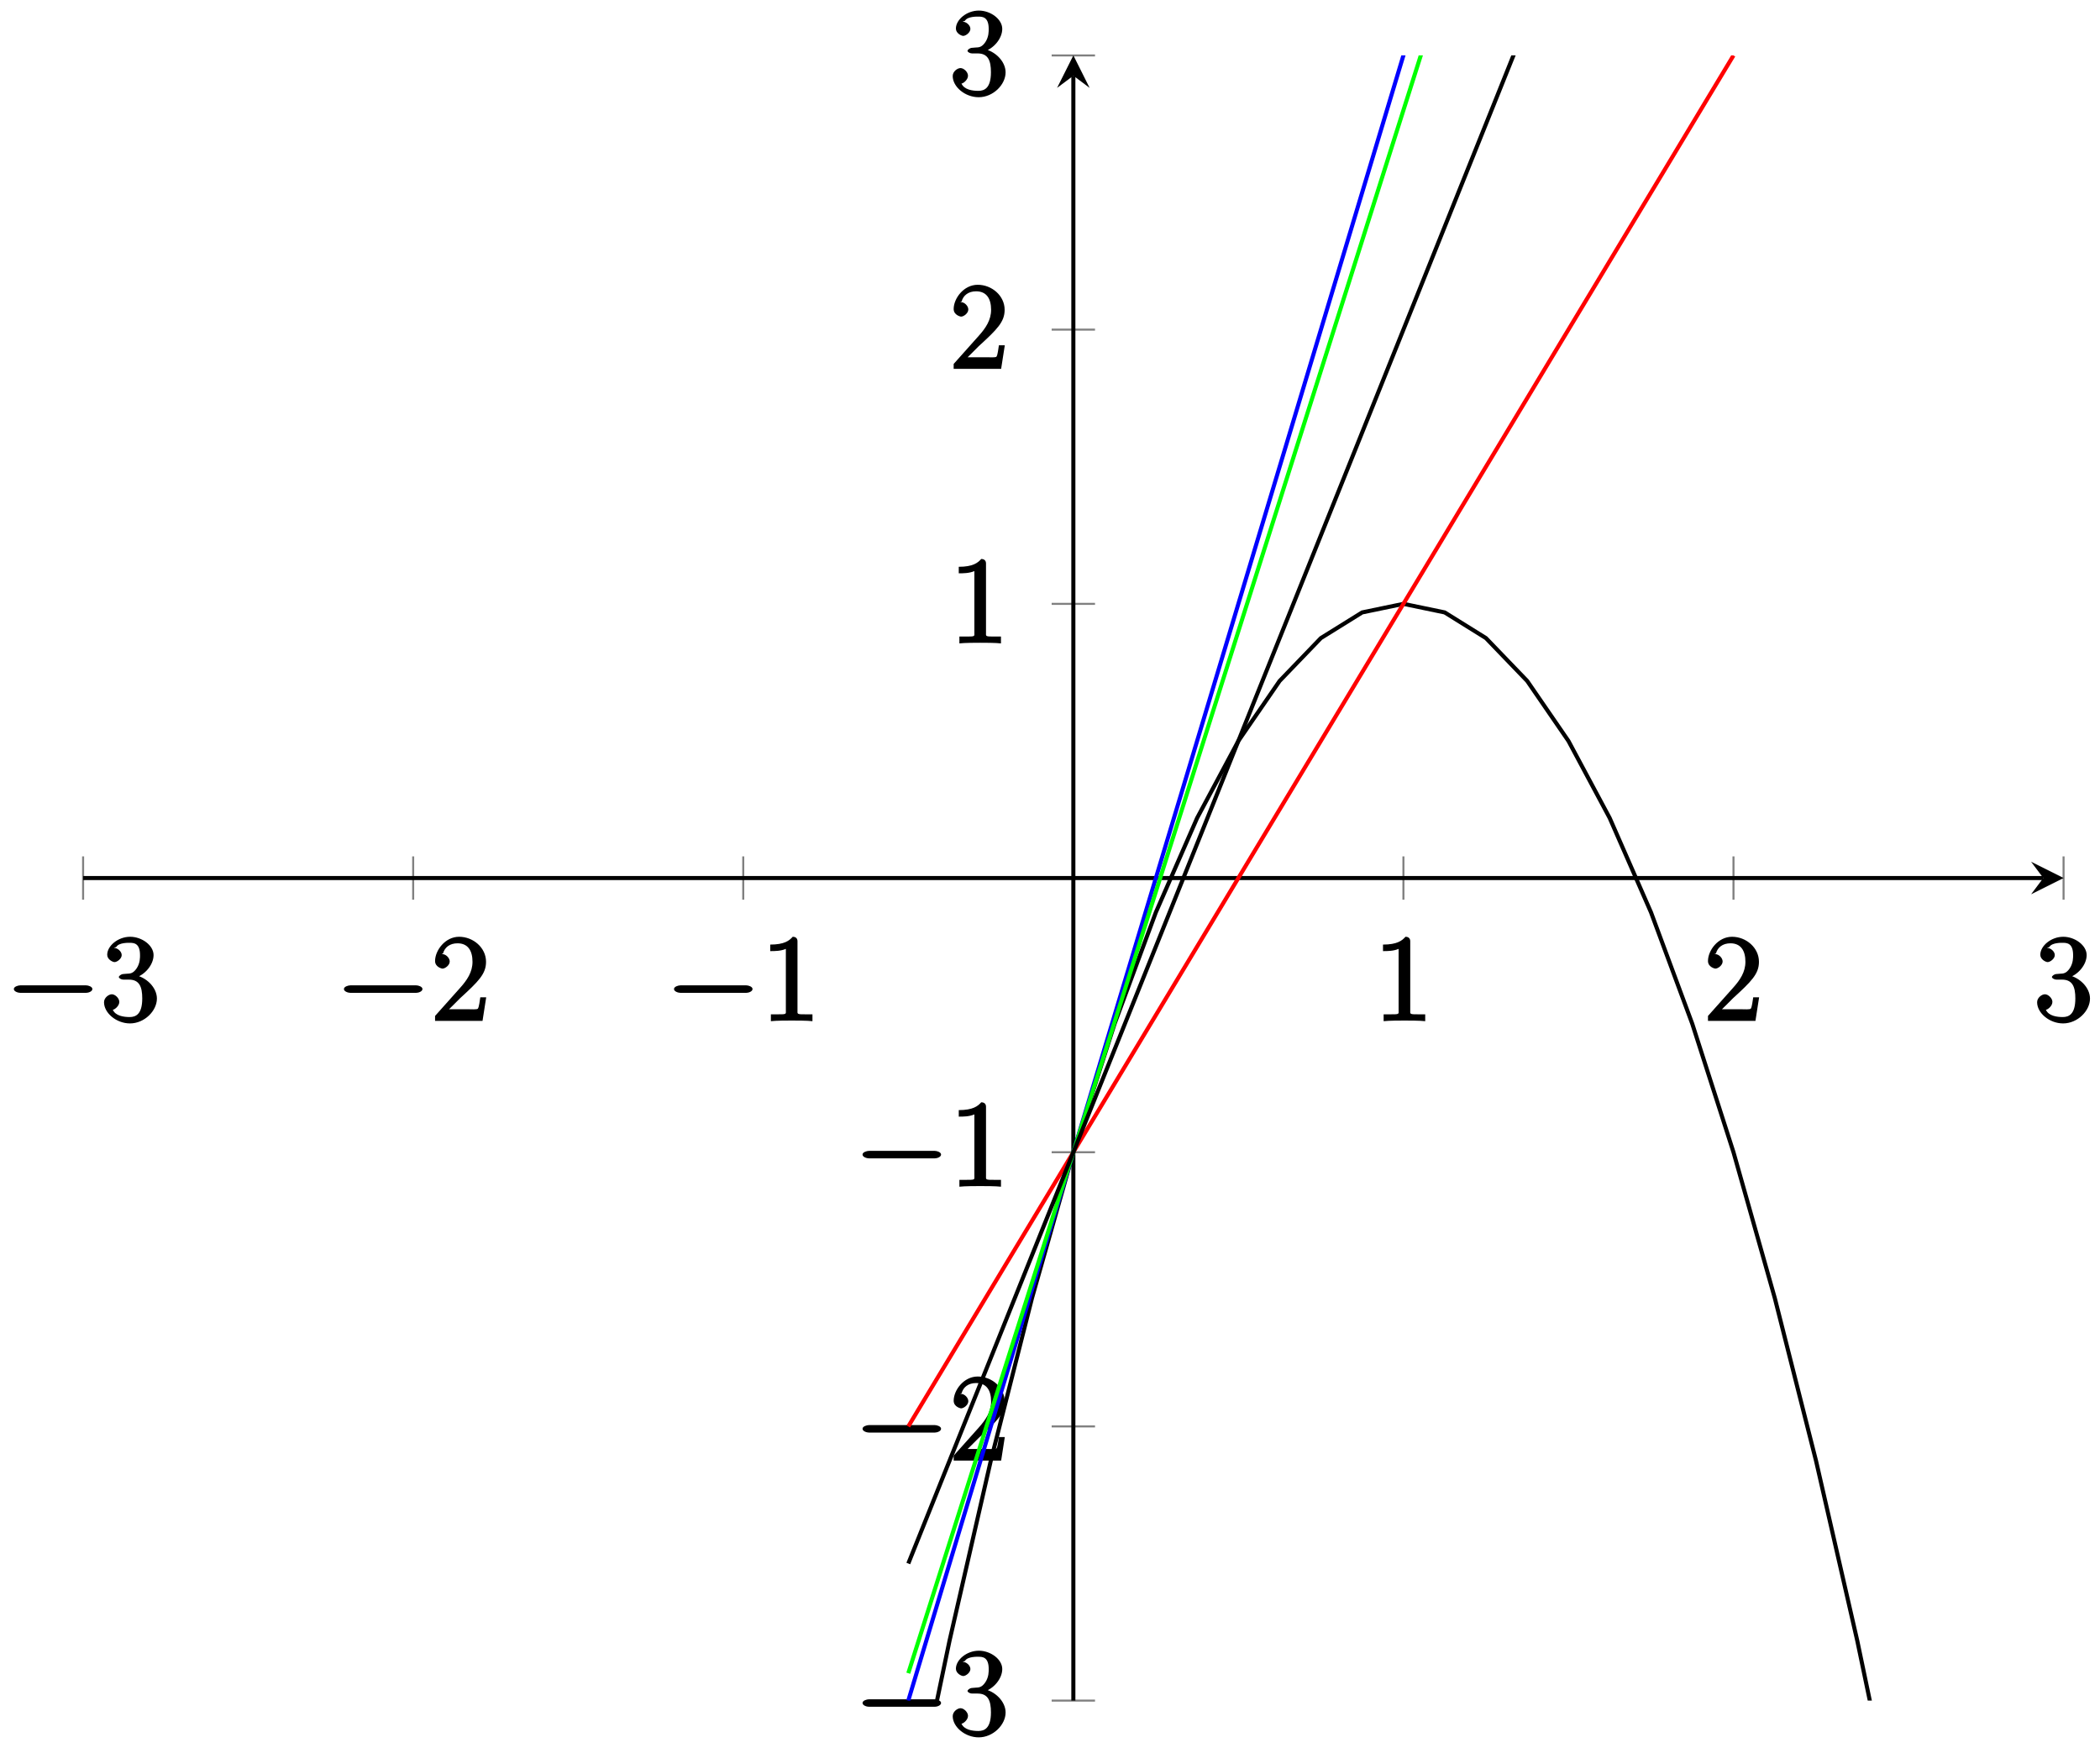 <?xml version="1.0" encoding="UTF-8"?>
<svg xmlns="http://www.w3.org/2000/svg" xmlns:xlink="http://www.w3.org/1999/xlink" width="206pt" height="172pt" viewBox="0 0 206 172" version="1.1">
<defs>
<g>
<symbol overflow="visible" id="glyph0-0">
<path style="stroke:none;" d=""/>
</symbol>
<symbol overflow="visible" id="glyph0-1">
<path style="stroke:none;" d="M 7.875 -2.75 C 8.078 -2.75 8.484 -2.875 8.484 -3.125 C 8.484 -3.359 8.078 -3.484 7.875 -3.484 L 1.406 -3.484 C 1.203 -3.484 0.781 -3.359 0.781 -3.125 C 0.781 -2.875 1.203 -2.75 1.406 -2.75 Z M 7.875 -2.75 "/>
</symbol>
<symbol overflow="visible" id="glyph1-0">
<path style="stroke:none;" d=""/>
</symbol>
<symbol overflow="visible" id="glyph1-1">
<path style="stroke:none;" d="M 2.203 -4.594 C 2 -4.578 1.781 -4.406 1.781 -4.297 C 1.781 -4.188 2.016 -4.047 2.219 -4.047 L 2.766 -4.047 C 3.797 -4.047 4.078 -3.344 4.078 -2.203 C 4.078 -0.641 3.438 -0.375 2.844 -0.375 C 2.266 -0.375 1.453 -0.484 1.188 -1.094 C 1.328 -1.078 1.828 -1.438 1.828 -1.859 C 1.828 -2.219 1.422 -2.609 1.094 -2.609 C 0.797 -2.609 0.328 -2.281 0.328 -1.828 C 0.328 -0.766 1.547 0.25 2.875 0.25 C 4.297 0.25 5.516 -0.984 5.516 -2.188 C 5.516 -3.281 4.469 -4.297 3.328 -4.5 L 3.328 -4.203 C 4.359 -4.5 5.188 -5.516 5.188 -6.453 C 5.188 -7.406 4.047 -8.25 2.891 -8.25 C 1.703 -8.25 0.641 -7.359 0.641 -6.484 C 0.641 -6.016 1.188 -5.766 1.359 -5.766 C 1.609 -5.766 2.062 -6.094 2.062 -6.453 C 2.062 -6.844 1.609 -7.156 1.344 -7.156 C 1.281 -7.156 1.25 -7.156 1.531 -7.25 C 1.781 -7.703 2.797 -7.656 2.859 -7.656 C 3.25 -7.656 3.859 -7.625 3.859 -6.453 C 3.859 -6.234 3.875 -5.672 3.531 -5.156 C 3.172 -4.625 2.875 -4.641 2.562 -4.625 Z M 2.203 -4.594 "/>
</symbol>
<symbol overflow="visible" id="glyph1-2">
<path style="stroke:none;" d="M 5.266 -2.312 L 4.859 -2.312 C 4.797 -1.953 4.75 -1.406 4.625 -1.203 C 4.547 -1.094 3.984 -1.141 3.625 -1.141 L 1.406 -1.141 L 1.516 -0.891 C 1.844 -1.156 2.562 -1.922 2.875 -2.219 C 4.703 -3.891 5.422 -4.609 5.422 -5.797 C 5.422 -7.172 4.172 -8.25 2.781 -8.25 C 1.406 -8.25 0.422 -6.906 0.422 -5.875 C 0.422 -5.266 1.109 -5.125 1.141 -5.125 C 1.406 -5.125 1.859 -5.453 1.859 -5.828 C 1.859 -6.172 1.484 -6.547 1.141 -6.547 C 1.047 -6.547 1.016 -6.547 1.203 -6.609 C 1.359 -7.203 1.859 -7.609 2.625 -7.609 C 3.641 -7.609 4.094 -6.891 4.094 -5.797 C 4.094 -4.781 3.562 -4 2.875 -3.234 L 0.422 -0.484 L 0.422 0 L 5.078 0 L 5.438 -2.312 Z M 5.266 -2.312 "/>
</symbol>
<symbol overflow="visible" id="glyph1-3">
<path style="stroke:none;" d="M 3.594 -7.812 C 3.594 -8.078 3.438 -8.25 3.125 -8.25 C 2.797 -7.875 2.312 -7.484 0.922 -7.484 L 0.922 -6.844 C 1.359 -6.844 1.953 -6.844 2.453 -7.062 L 2.453 -1.062 C 2.453 -0.641 2.578 -0.641 1.531 -0.641 L 0.984 -0.641 L 0.984 0.031 C 1.484 -0.031 2.641 -0.031 3.031 -0.031 C 3.438 -0.031 4.578 -0.031 5.062 0.031 L 5.062 -0.641 L 4.531 -0.641 C 3.484 -0.641 3.594 -0.641 3.594 -1.062 Z M 3.594 -7.812 "/>
</symbol>
</g>
<clipPath id="clip1">
  <path d="M 83 53 L 192 53 L 192 166.828 L 83 166.828 Z M 83 53 "/>
</clipPath>
<clipPath id="clip2">
  <path d="M 83 5.434 L 176 5.434 L 176 146 L 83 146 Z M 83 5.434 "/>
</clipPath>
<clipPath id="clip3">
  <path d="M 83 5.434 L 176 5.434 L 176 166.828 L 83 166.828 Z M 83 5.434 "/>
</clipPath>
<clipPath id="clip4">
  <path d="M 83 5.434 L 176 5.434 L 176 160 L 83 160 Z M 83 5.434 "/>
</clipPath>
</defs>
<g id="surface1">
<path style="fill:none;stroke-width:0.199;stroke-linecap:butt;stroke-linejoin:miter;stroke:rgb(50%,50%,50%);stroke-opacity:1;stroke-miterlimit:10;" d="M -0.001 92.018 L -0.001 96.268 M 32.377 92.018 L 32.377 96.268 M 64.756 92.018 L 64.756 96.268 M 129.516 92.018 L 129.516 96.268 M 161.894 92.018 L 161.894 96.268 M 194.273 92.018 L 194.273 96.268 " transform="matrix(1,0,0,-1,8.153,180.279)"/>
<path style="fill:none;stroke-width:0.199;stroke-linecap:butt;stroke-linejoin:miter;stroke:rgb(50%,50%,50%);stroke-opacity:1;stroke-miterlimit:10;" d="M 95.009 13.451 L 99.263 13.451 M 95.009 40.348 L 99.263 40.348 M 95.009 67.246 L 99.263 67.246 M 95.009 121.041 L 99.263 121.041 M 95.009 147.943 L 99.263 147.943 M 95.009 174.84 L 99.263 174.84 " transform="matrix(1,0,0,-1,8.153,180.279)"/>
<path style="fill:none;stroke-width:0.399;stroke-linecap:butt;stroke-linejoin:miter;stroke:rgb(0%,0%,0%);stroke-opacity:1;stroke-miterlimit:10;" d="M -0.001 94.143 L 192.28 94.143 " transform="matrix(1,0,0,-1,8.153,180.279)"/>
<path style=" stroke:none;fill-rule:nonzero;fill:rgb(0%,0%,0%);fill-opacity:1;" d="M 202.43 86.133 L 199.242 84.539 L 200.438 86.133 L 199.242 87.727 "/>
<path style="fill:none;stroke-width:0.399;stroke-linecap:butt;stroke-linejoin:miter;stroke:rgb(0%,0%,0%);stroke-opacity:1;stroke-miterlimit:10;" d="M 97.138 13.451 L 97.138 172.848 " transform="matrix(1,0,0,-1,8.153,180.279)"/>
<path style=" stroke:none;fill-rule:nonzero;fill:rgb(0%,0%,0%);fill-opacity:1;" d="M 105.293 5.434 L 103.695 8.621 L 105.293 7.426 L 106.887 8.621 "/>
<g style="fill:rgb(0%,0%,0%);fill-opacity:1;">
  <use xlink:href="#glyph0-1" x="0.577" y="100.147"/>
</g>
<g style="fill:rgb(0%,0%,0%);fill-opacity:1;">
  <use xlink:href="#glyph1-1" x="9.876" y="100.147"/>
</g>
<g style="fill:rgb(0%,0%,0%);fill-opacity:1;">
  <use xlink:href="#glyph0-1" x="32.957" y="100.147"/>
</g>
<g style="fill:rgb(0%,0%,0%);fill-opacity:1;">
  <use xlink:href="#glyph1-2" x="42.256" y="100.147"/>
</g>
<g style="fill:rgb(0%,0%,0%);fill-opacity:1;">
  <use xlink:href="#glyph0-1" x="65.336" y="100.147"/>
</g>
<g style="fill:rgb(0%,0%,0%);fill-opacity:1;">
  <use xlink:href="#glyph1-3" x="74.636" y="100.147"/>
</g>
<g style="fill:rgb(0%,0%,0%);fill-opacity:1;">
  <use xlink:href="#glyph1-3" x="134.744" y="100.147"/>
</g>
<g style="fill:rgb(0%,0%,0%);fill-opacity:1;">
  <use xlink:href="#glyph1-2" x="167.123" y="100.147"/>
</g>
<g style="fill:rgb(0%,0%,0%);fill-opacity:1;">
  <use xlink:href="#glyph1-1" x="199.503" y="100.147"/>
</g>
<g style="fill:rgb(0%,0%,0%);fill-opacity:1;">
  <use xlink:href="#glyph0-1" x="83.83" y="170.184"/>
</g>
<g style="fill:rgb(0%,0%,0%);fill-opacity:1;">
  <use xlink:href="#glyph1-1" x="93.129" y="170.184"/>
</g>
<g style="fill:rgb(0%,0%,0%);fill-opacity:1;">
  <use xlink:href="#glyph0-1" x="83.83" y="143.285"/>
</g>
<g style="fill:rgb(0%,0%,0%);fill-opacity:1;">
  <use xlink:href="#glyph1-2" x="93.129" y="143.285"/>
</g>
<g style="fill:rgb(0%,0%,0%);fill-opacity:1;">
  <use xlink:href="#glyph0-1" x="83.83" y="116.385"/>
</g>
<g style="fill:rgb(0%,0%,0%);fill-opacity:1;">
  <use xlink:href="#glyph1-3" x="93.129" y="116.385"/>
</g>
<g style="fill:rgb(0%,0%,0%);fill-opacity:1;">
  <use xlink:href="#glyph1-3" x="93.128" y="63.086"/>
</g>
<g style="fill:rgb(0%,0%,0%);fill-opacity:1;">
  <use xlink:href="#glyph1-2" x="93.128" y="36.186"/>
</g>
<g style="fill:rgb(0%,0%,0%);fill-opacity:1;">
  <use xlink:href="#glyph1-1" x="93.128" y="9.287"/>
</g>
<g clip-path="url(#clip1)" clip-rule="nonzero">
<path style="fill:none;stroke-width:0.399;stroke-linecap:butt;stroke-linejoin:miter;stroke:rgb(0%,0%,0%);stroke-opacity:1;stroke-miterlimit:10;" d="M 80.947 0.002 L 84.993 19.333 L 89.04 36.985 L 93.087 52.957 L 97.138 67.246 L 101.185 79.855 L 105.231 90.78 L 109.278 100.03 L 113.325 107.592 L 117.372 113.479 L 121.419 117.682 L 125.469 120.201 L 129.516 121.041 L 133.563 120.201 L 137.61 117.682 L 141.656 113.479 L 145.703 107.592 L 149.75 100.03 L 153.801 90.78 L 157.847 79.855 L 161.894 67.246 L 165.941 52.957 L 169.988 36.985 L 174.035 19.333 L 178.081 0.002 " transform="matrix(1,0,0,-1,8.153,180.279)"/>
</g>
<g clip-path="url(#clip2)" clip-rule="nonzero">
<path style="fill:none;stroke-width:0.399;stroke-linecap:butt;stroke-linejoin:miter;stroke:rgb(100%,0%,0%);stroke-opacity:1;stroke-miterlimit:10;" d="M 80.947 40.348 L 84.318 45.95 L 87.693 51.555 L 91.064 57.16 L 94.439 62.762 L 97.81 68.367 L 101.185 73.972 L 104.556 79.574 L 107.93 85.179 L 111.302 90.78 L 114.673 96.386 L 118.047 101.991 L 121.419 107.592 L 124.793 113.198 L 128.164 118.799 L 131.539 124.404 L 134.91 130.01 L 138.285 135.611 L 145.027 146.822 L 148.402 152.423 L 151.773 158.028 L 155.148 163.63 L 158.519 169.235 L 161.894 174.84 " transform="matrix(1,0,0,-1,8.153,180.279)"/>
</g>
<g clip-path="url(#clip3)" clip-rule="nonzero">
<path style="fill:none;stroke-width:0.399;stroke-linecap:butt;stroke-linejoin:miter;stroke:rgb(0%,0%,100%);stroke-opacity:1;stroke-miterlimit:10;" d="M 80.947 13.451 L 84.318 24.657 L 87.693 35.864 L 91.064 47.071 L 94.439 58.281 L 97.81 69.488 L 101.185 80.695 L 104.556 91.901 L 107.93 103.108 L 111.302 114.319 L 114.673 125.525 L 118.047 136.732 L 121.419 147.939 L 124.793 159.149 L 128.164 170.356 L 131.539 181.563 L 134.91 192.769 L 138.285 203.98 L 145.027 226.393 L 148.402 237.6 L 151.773 248.807 L 155.148 260.017 L 158.519 271.224 L 161.894 282.431 " transform="matrix(1,0,0,-1,8.153,180.279)"/>
<path style="fill:none;stroke-width:0.399;stroke-linecap:butt;stroke-linejoin:miter;stroke:rgb(0%,100%,0%);stroke-opacity:1;stroke-miterlimit:10;" d="M 80.947 16.138 L 84.318 26.786 L 87.693 37.434 L 91.064 48.082 L 94.439 58.727 L 97.81 69.375 L 101.185 80.023 L 104.556 90.671 L 107.93 101.315 L 114.673 122.611 L 118.047 133.259 L 121.419 143.904 L 124.793 154.552 L 128.164 165.2 L 131.539 175.848 L 134.91 186.496 L 138.285 197.14 L 145.027 218.437 L 148.402 229.085 L 151.773 239.729 L 155.148 250.377 L 158.519 261.025 L 161.894 271.673 " transform="matrix(1,0,0,-1,8.153,180.279)"/>
</g>
<g clip-path="url(#clip4)" clip-rule="nonzero">
<path style="fill:none;stroke-width:0.399;stroke-linecap:butt;stroke-linejoin:miter;stroke:rgb(0%,0%,0%);stroke-opacity:1;stroke-miterlimit:10;" d="M 80.947 26.899 L 84.318 35.305 L 87.693 43.711 L 91.064 52.117 L 94.439 60.519 L 97.81 68.925 L 101.185 77.331 L 104.556 85.737 L 107.93 94.143 L 114.673 110.955 L 118.047 119.361 L 121.419 127.767 L 124.793 136.173 L 128.164 144.579 L 131.539 152.985 L 134.91 161.391 L 138.285 169.793 L 145.027 186.605 L 148.402 195.011 L 151.773 203.417 L 155.148 211.823 L 158.519 220.229 L 161.894 228.635 " transform="matrix(1,0,0,-1,8.153,180.279)"/>
</g>
</g>
</svg>
